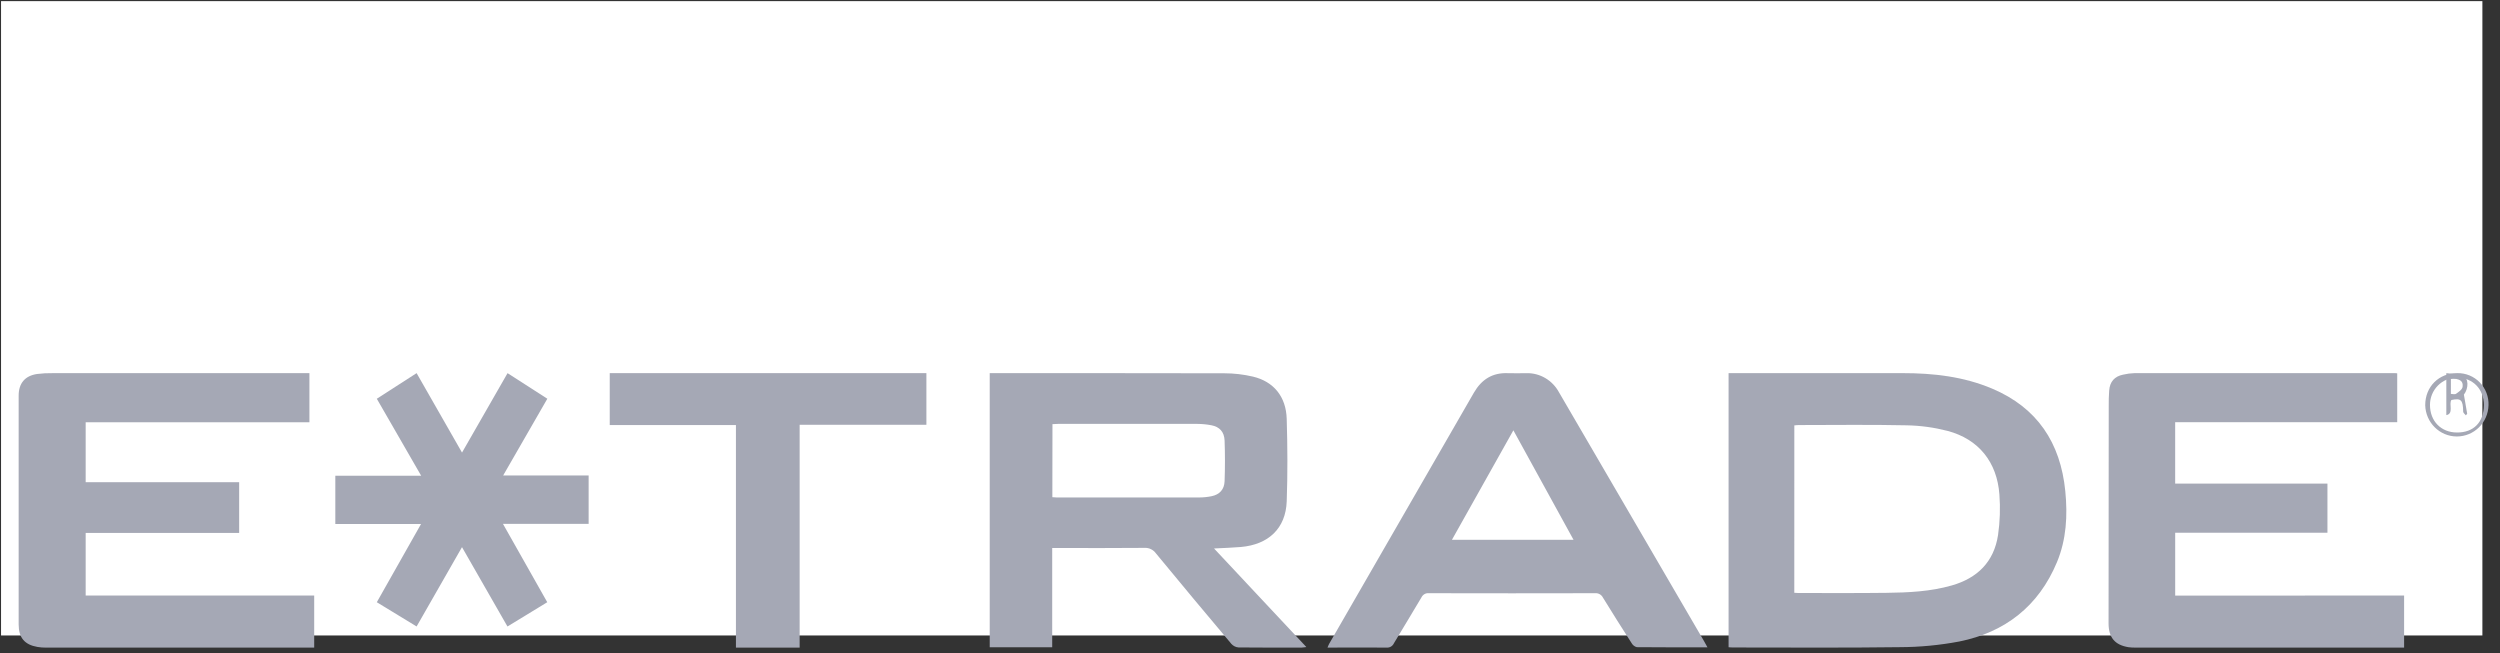 <?xml version="1.0" encoding="UTF-8"?>
<svg width="134px" height="35px" viewBox="0 0 134 35" version="1.1" xmlns="http://www.w3.org/2000/svg" xmlns:xlink="http://www.w3.org/1999/xlink">
    <rect x="0" y="0" width="134" height="35" fill="#333333" stroke="none"/>
    <!-- Generator: Sketch 53.2 (72643) - https://sketchapp.com -->
    <title>e-trader</title>
    <desc>Created with Sketch.</desc>
    <g id="Home-Page" stroke="none" stroke-width="1" fill="none" fill-rule="evenodd">
        <g id="alur_web_mobile_home" transform="translate(-40, -582)">
            <g id="e-trader" transform="translate(40, 582)">
                <rect id="Rectangle" fill="#FFFFFF" x="0.056" y="0.061" width="133" height="34"></rect>
                <path d="M65.072,29.398 L70.022,34.683 C69.942,34.696 69.861,34.705 69.78,34.71 C68.649,34.71 67.517,34.717 66.386,34.703 C66.24,34.693 66.104,34.625 66.003,34.514 C64.646,32.904 63.298,31.288 61.961,29.664 C61.818,29.465 61.59,29.354 61.354,29.366 C59.818,29.382 58.283,29.373 56.748,29.373 L56.398,29.373 L56.398,34.695 L53.049,34.695 L53.049,20 L53.356,20 C57.444,20 61.531,20 65.619,20.008 C66.136,20.008 66.652,20.068 67.157,20.186 C68.268,20.451 68.934,21.257 68.968,22.456 C69.012,23.928 69.02,25.405 68.968,26.876 C68.914,28.319 67.995,29.189 66.51,29.319 C66.051,29.359 65.592,29.371 65.072,29.398 Z M56.406,26.65 C56.497,26.65 56.563,26.664 56.632,26.664 C59.185,26.664 61.737,26.664 64.288,26.664 C64.509,26.663 64.728,26.64 64.944,26.596 C65.368,26.508 65.623,26.239 65.638,25.79 C65.664,25.065 65.665,24.338 65.638,23.613 C65.621,23.146 65.366,22.876 64.926,22.793 C64.683,22.747 64.435,22.723 64.188,22.721 C61.694,22.717 59.2,22.717 56.705,22.721 C56.612,22.721 56.519,22.73 56.412,22.734 L56.406,26.65 Z" id="Shape" fill="#A5A8B5" fill-rule="nonzero"></path>
                <path d="M92.652,34.692 L92.652,20 L92.964,20 C95.97,20 98.976,20 101.981,20 C103.626,20 105.248,20.181 106.786,20.833 C109.189,21.851 110.443,23.722 110.7,26.326 C110.829,27.629 110.759,28.919 110.252,30.135 C109.266,32.501 107.462,33.891 105.021,34.384 C103.969,34.583 102.901,34.685 101.831,34.688 C98.855,34.729 95.879,34.705 92.904,34.705 C92.821,34.707 92.743,34.698 92.652,34.692 Z M96.174,31.773 C96.261,31.773 96.319,31.785 96.377,31.785 C97.954,31.785 99.535,31.796 101.109,31.776 C102.288,31.762 103.468,31.709 104.618,31.379 C105.984,30.987 106.877,30.121 107.096,28.674 C107.199,27.956 107.223,27.229 107.168,26.506 C107.043,24.766 106.05,23.537 104.392,23.097 C103.672,22.911 102.934,22.81 102.192,22.797 C100.268,22.755 98.343,22.781 96.418,22.783 C96.342,22.783 96.265,22.793 96.176,22.801 L96.174,31.773 Z" id="Shape" fill="#A5A8B5" fill-rule="nonzero"></path>
                <path d="M4.592,22.632 L4.592,25.847 L12.819,25.847 L12.819,28.565 L4.592,28.565 L4.592,31.921 L16.841,31.921 L16.841,34.712 L16.536,34.712 C11.84,34.712 7.146,34.712 2.452,34.712 C2.303,34.713 2.154,34.701 2.007,34.676 C1.317,34.557 1.001,34.18 1,33.472 C1,29.382 1,25.295 1,21.21 C0.999,20.539 1.342,20.142 1.987,20.046 C2.263,20.011 2.542,19.995 2.82,20.001 C7.277,20.001 11.732,20.001 16.187,20.001 L16.585,20.001 L16.585,22.632 L4.592,22.632 Z" id="Path" fill="#A5A8B5"></path>
                <path d="M128.86,31.921 L128.86,34.711 L128.554,34.711 C123.864,34.711 119.171,34.711 114.474,34.711 C114.345,34.714 114.216,34.707 114.087,34.69 C113.353,34.571 113.019,34.169 113.019,33.41 C113.019,29.533 113.022,25.656 113.028,21.779 C113.028,21.498 113.028,21.214 113.052,20.933 C113.086,20.457 113.341,20.173 113.798,20.081 C114.001,20.033 114.208,20.006 114.417,20 C119.05,20 123.684,20 128.318,20 C128.367,20 128.416,20 128.491,20.01 L128.491,22.629 L116.589,22.629 L116.589,25.922 L124.751,25.922 L124.751,28.554 L116.59,28.554 L116.59,31.924 L128.86,31.921 Z" id="Path" fill="#A5A8B5"></path>
                <path d="M91.521,34.698 C90.219,34.698 88.976,34.698 87.734,34.688 C87.618,34.66 87.519,34.584 87.459,34.479 C86.937,33.669 86.424,32.854 85.918,32.032 C85.838,31.875 85.674,31.782 85.503,31.796 C82.53,31.803 79.558,31.803 76.586,31.796 C76.422,31.778 76.265,31.867 76.191,32.019 C75.707,32.848 75.203,33.653 74.717,34.474 C74.648,34.629 74.492,34.724 74.327,34.711 C73.28,34.7 72.232,34.711 71.154,34.711 C71.192,34.623 71.214,34.56 71.246,34.503 C73.831,30.016 76.415,25.533 78.998,21.053 C79.416,20.328 80.004,19.969 80.821,20.002 C81.151,20.016 81.482,20.002 81.813,20.002 C82.539,19.982 83.216,20.381 83.568,21.038 C86.154,25.47 88.737,29.903 91.319,34.335 C91.378,34.438 91.434,34.545 91.521,34.698 Z M81.117,23.065 L77.824,28.933 L84.341,28.933 L81.117,23.065 Z" id="Shape" fill="#A5A8B5" fill-rule="nonzero"></path>
                <path d="M22.33,33.579 L20.197,32.279 L22.568,28.086 L17.973,28.086 L17.973,25.5 L22.575,25.5 L20.197,21.373 L22.33,20 C23.137,21.411 23.935,22.808 24.764,24.258 L27.205,20.001 L29.337,21.372 L26.969,25.486 L31.551,25.486 L31.551,28.078 L26.958,28.078 C27.766,29.506 28.543,30.88 29.333,32.279 L27.2,33.58 L24.763,29.327 L22.33,33.579 Z" id="Path" fill="#A5A8B5"></path>
                <polygon id="Path" fill="#A5A8B5" points="32.682 20 49.655 20 49.655 22.768 42.861 22.768 42.861 34.712 39.446 34.712 39.446 22.783 32.682 22.783"></polygon>
                <path d="M133.385,21.725 C133.358,22.657 132.604,23.397 131.685,23.395 C130.766,23.393 130.015,22.649 129.992,21.717 C129.992,20.726 130.722,19.995 131.712,20 C132.163,19.991 132.598,20.17 132.915,20.496 C133.232,20.823 133.402,21.267 133.385,21.725 L133.385,21.725 Z M133.136,21.717 C133.136,20.851 132.548,20.252 131.7,20.239 C131.315,20.236 130.945,20.39 130.672,20.665 C130.399,20.94 130.246,21.315 130.247,21.705 C130.247,22.571 130.839,23.179 131.691,23.182 C132.585,23.19 133.135,22.629 133.135,21.71 L133.136,21.717 Z" id="Shape" fill="#A5A8B5" fill-rule="nonzero"></path>
                <path d="M131.123,22.25 L131.123,20 C131.426,20.043 131.726,20.033 132.006,20.14 C132.331,20.264 132.324,20.814 132.065,21.153 C132.129,21.527 132.185,21.851 132.241,22.177 L132.17,22.263 C132.12,22.198 132.027,22.133 132.026,22.066 C132.018,21.415 131.896,21.336 131.395,21.44 C131.246,21.652 131.535,22.177 131.123,22.25 Z M131.367,21.113 C131.474,21.113 131.576,21.156 131.648,21.104 C131.779,21.011 131.976,20.886 131.996,20.729 C132.037,20.417 131.827,20.351 131.662,20.312 C131.564,20.302 131.466,20.302 131.368,20.312 L131.367,21.113 Z" id="Shape" fill="#A5A8B5" fill-rule="nonzero"></path>
            </g>
        </g>
    </g>
</svg>